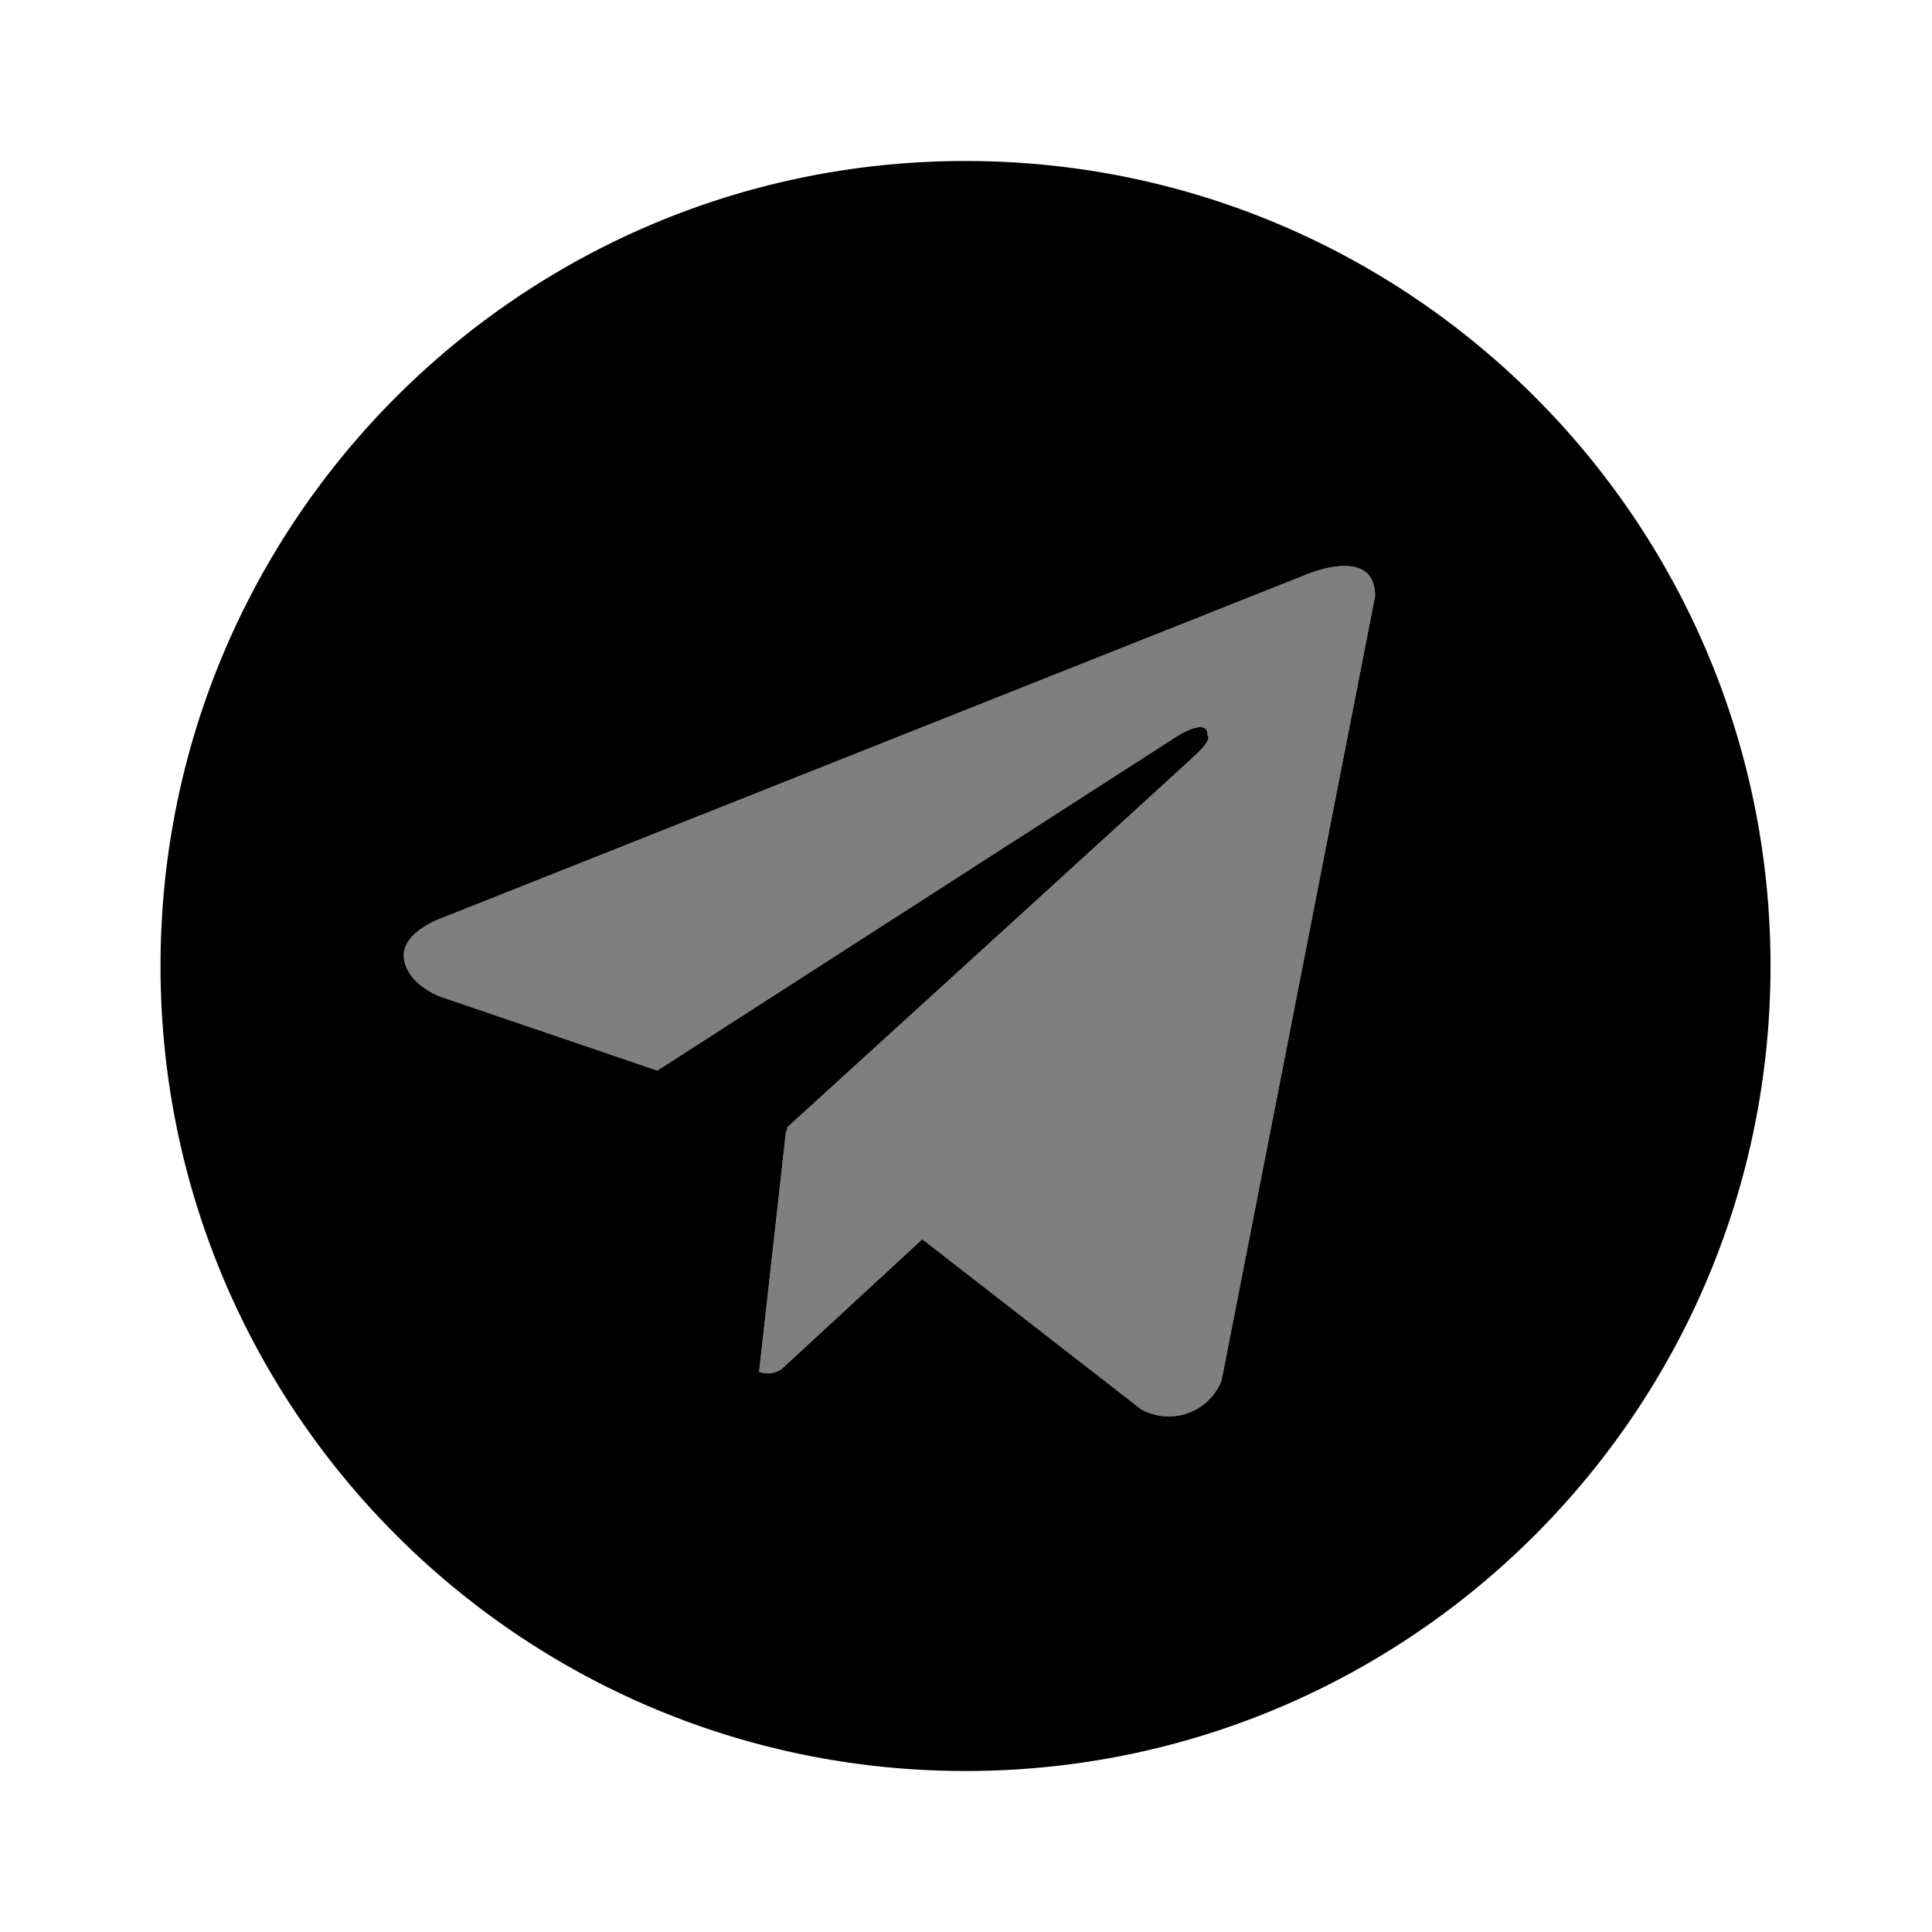 <svg xmlns="http://www.w3.org/2000/svg" xmlns:xlink="http://www.w3.org/1999/xlink" aria-hidden="true" role="img" class="iconify iconify--uim" width="1em" height="1em" preserveAspectRatio="xMidYMid meet" viewBox="0 0 24 24"><path fill="currentColor" d="M15.174 17.152a.705.705 0 0 1-1.002.352l-2.715-2.11l-1.742 1.608a.3.3 0 0 1-.285.039l.334-2.989l.01.009l.007-.059s4.885-4.448 5.084-4.637c.202-.189.135-.23.135-.23c.012-.23-.361 0-.361 0l-6.473 4.164l-2.695-.918s-.414-.148-.453-.475c-.041-.324.466-.5.466-.5l10.717-4.258s.881-.392.881.258l-1.908 9.746z" opacity=".5"></path><path fill="currentColor" d="M11.994 2c-5.523 0-10 4.477-10 10s4.477 10 10 10s10-4.477 10-10s-4.477-10-10-10zm3.18 15.152a.705.705 0 0 1-1.002.352l-2.715-2.11l-1.742 1.608a.3.3 0 0 1-.285.039l.334-2.989l.01.009l.007-.059s4.885-4.448 5.084-4.637c.202-.189.135-.23.135-.23c.012-.23-.361 0-.361 0l-6.473 4.164l-2.695-.918s-.414-.149-.453-.475c-.041-.324.466-.5.466-.5l10.717-4.258s.881-.392.881.258l-1.908 9.746z"></path></svg>